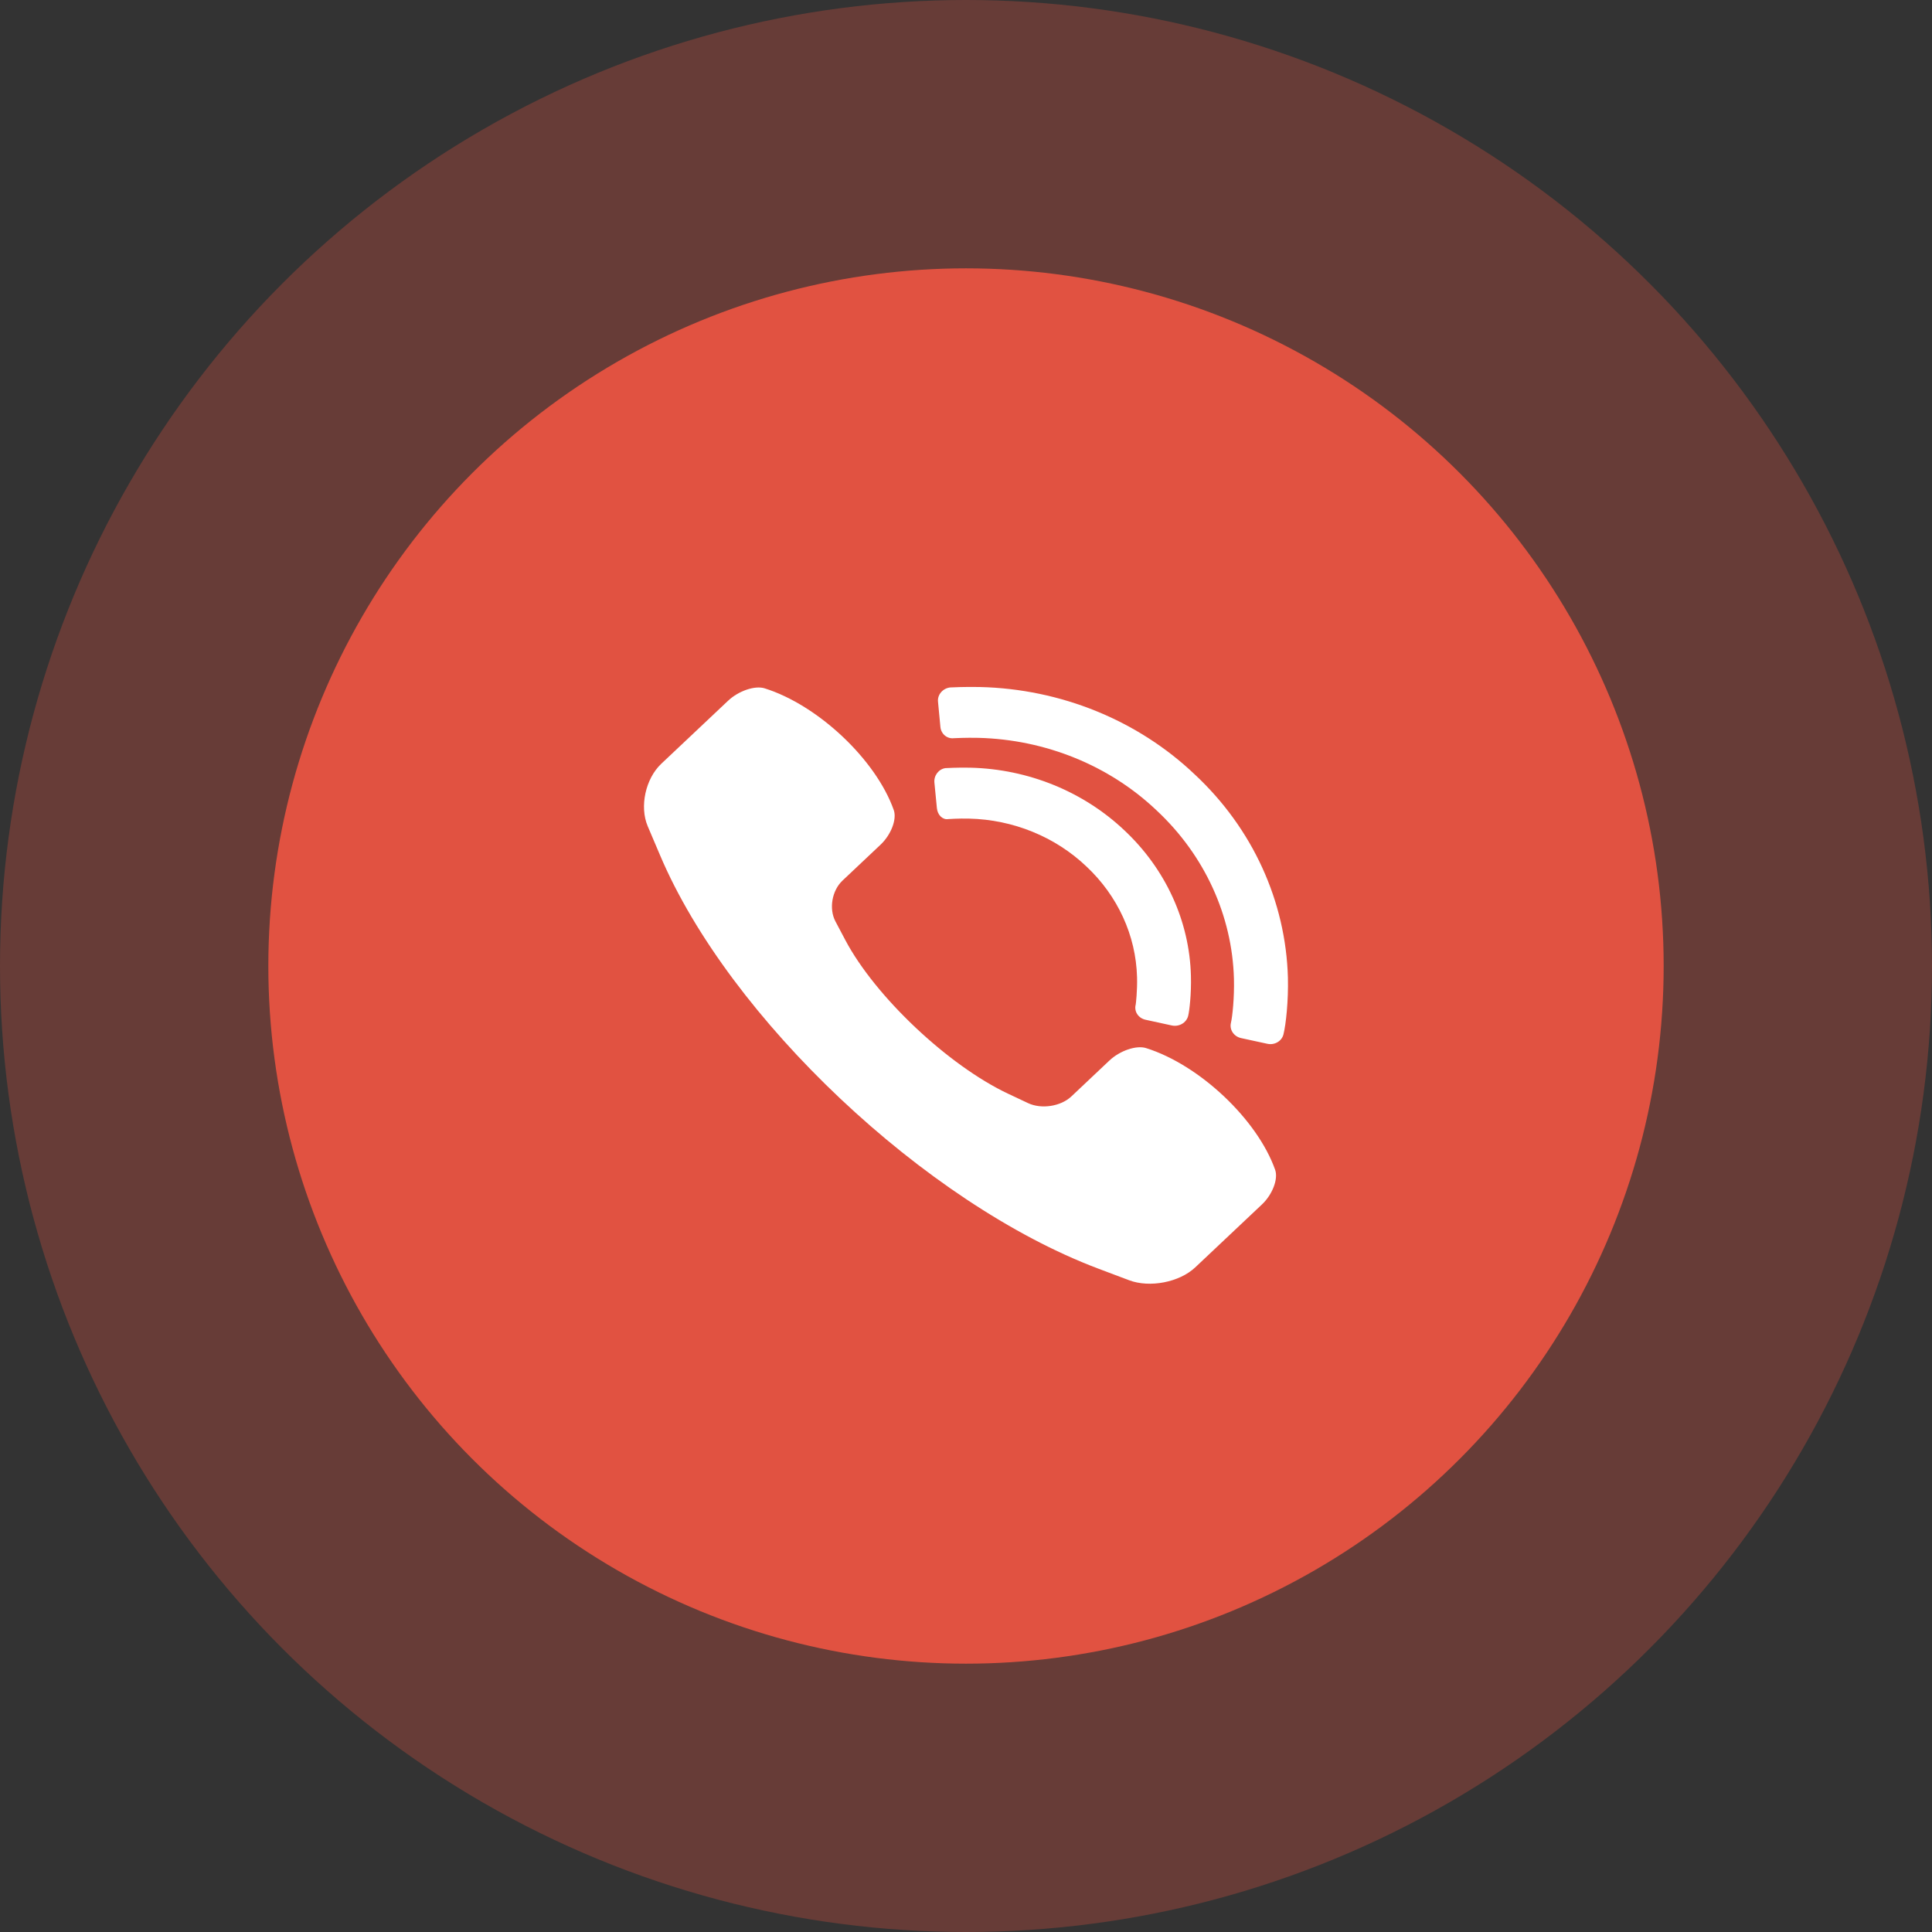 <svg width="45" height="45" viewBox="0 0 45 45" fill="none" xmlns="http://www.w3.org/2000/svg">
<rect x="0" y="0" width="45" height="45" fill="#333333" stroke="none"/>
<circle cx="22.5" cy="22.5" r="22.5" fill="#E15241" fill-opacity="0.3"/>
<circle cx="22.5" cy="22.5" r="16.25" fill="#E15241"/>
<path d="M29.701 27.248C29.776 27.462 29.638 27.823 29.393 28.054L27.839 29.52C27.471 29.867 26.78 30.001 26.298 29.819L25.579 29.548C21.556 28.03 16.983 23.716 15.374 19.92L15.086 19.243C14.893 18.787 15.035 18.136 15.403 17.789L16.957 16.323C17.202 16.091 17.585 15.961 17.811 16.033C19.056 16.424 20.403 17.695 20.818 18.869C20.893 19.082 20.755 19.443 20.51 19.674L19.622 20.512C19.377 20.744 19.304 21.169 19.459 21.461L19.69 21.898C20.388 23.215 22.087 24.818 23.483 25.476L23.946 25.694C24.256 25.84 24.706 25.771 24.952 25.54L25.84 24.702C26.085 24.471 26.468 24.341 26.694 24.412C27.939 24.803 29.286 26.074 29.701 27.248Z" fill="white"/>
<path d="M21.764 18.227L21.822 18.822C21.837 18.984 21.956 19.099 22.086 19.078C22.086 19.078 22.327 19.061 22.569 19.067C23.597 19.09 24.577 19.49 25.303 20.18C26.034 20.865 26.458 21.788 26.484 22.76C26.493 23.075 26.456 23.386 26.453 23.398C26.41 23.557 26.513 23.715 26.682 23.752L27.293 23.885C27.462 23.922 27.633 23.823 27.674 23.664C27.703 23.555 27.751 23.144 27.739 22.729C27.706 21.453 27.148 20.24 26.191 19.342C25.238 18.439 23.953 17.913 22.6 17.881C22.309 17.874 22.02 17.891 22.02 17.891C21.863 17.914 21.749 18.064 21.764 18.227Z" fill="white"/>
<path fill-rule="evenodd" clip-rule="evenodd" d="M21.848 16.343L21.904 16.933C21.92 17.096 22.06 17.213 22.217 17.194C22.217 17.194 22.503 17.179 22.79 17.186C24.355 17.226 25.841 17.831 26.942 18.878L26.947 18.883C26.945 18.881 26.945 18.881 26.942 18.878C26.945 18.881 26.945 18.881 26.945 18.881L26.947 18.883C28.057 19.922 28.701 21.325 28.741 22.8C28.752 23.241 28.705 23.682 28.671 23.823C28.632 23.983 28.738 24.142 28.907 24.179L29.52 24.312C29.689 24.349 29.857 24.249 29.895 24.09C29.953 23.853 30.011 23.312 29.998 22.771C29.949 20.99 29.174 19.295 27.833 18.043C27.833 18.043 27.833 18.043 27.831 18.041L27.833 18.043C26.505 16.777 24.708 16.046 22.823 16.002C22.487 15.995 22.151 16.01 22.131 16.012C21.959 16.032 21.832 16.18 21.848 16.343ZM27.831 18.041C27.833 18.043 27.833 18.043 27.833 18.043L27.831 18.041Z" fill="white"/>
</svg>
